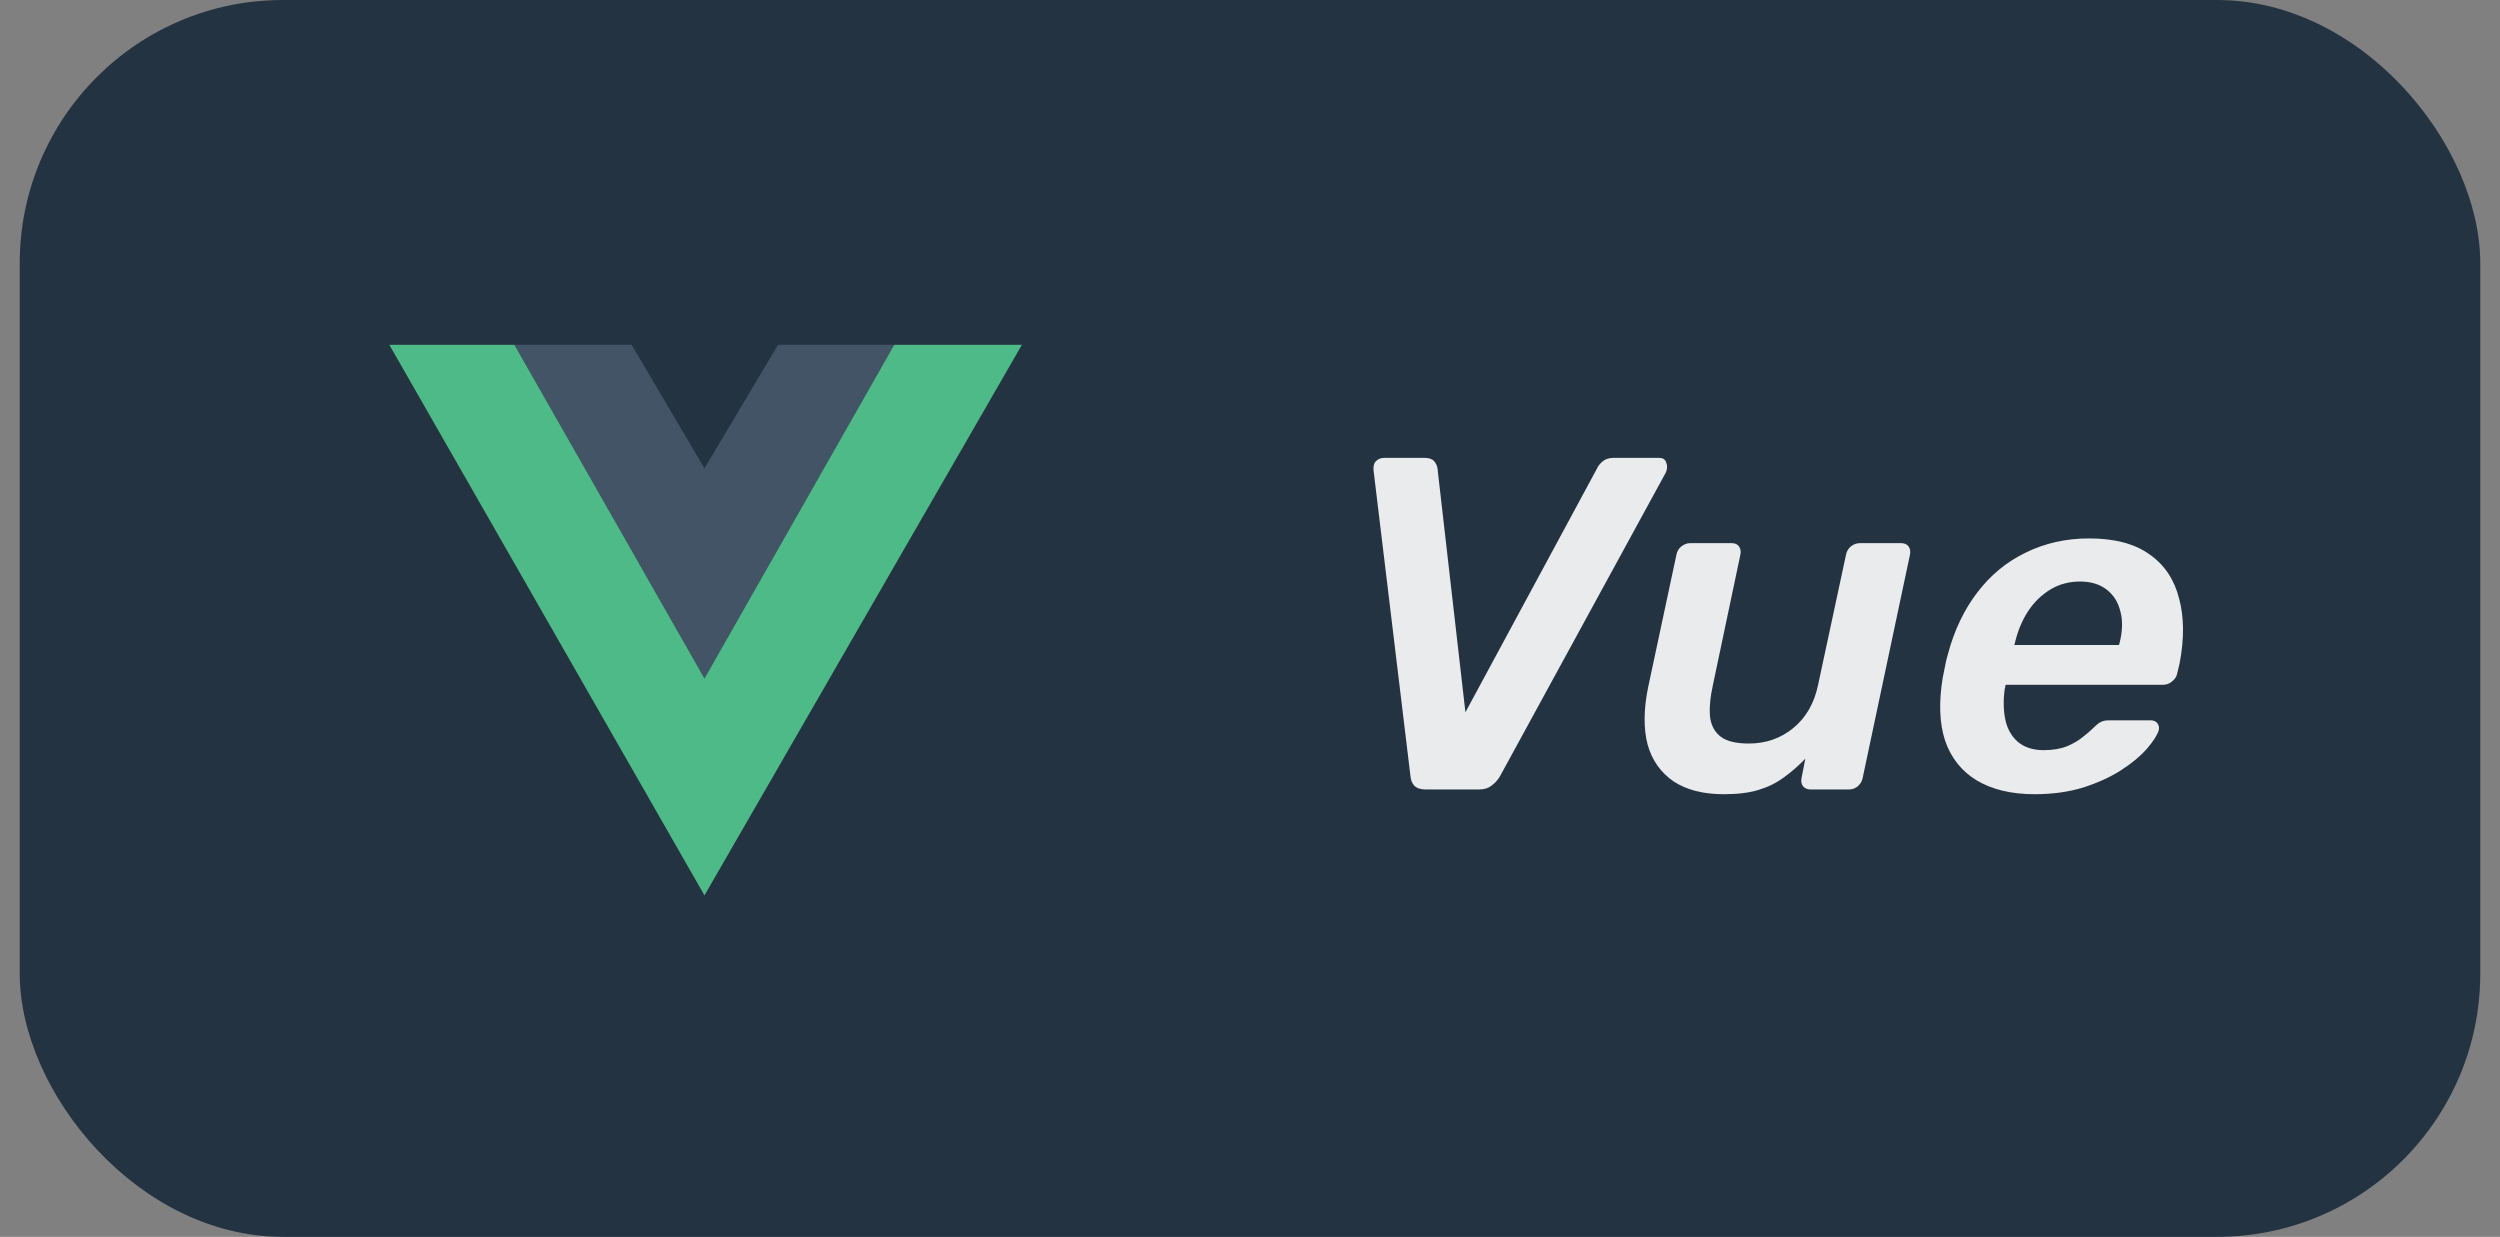 <svg width="95" height="47" viewBox="0 0 95 47" fill="none" xmlns="http://www.w3.org/2000/svg">
<rect x="0" y="0" width="95" height="47" fill="#808080" stroke="none"/>
<rect x="0.75" width="93.5" height="47" rx="10" fill="#243342"/>
<g clip-path="url(#clip0_557_2426)">
<path fill-rule="evenodd" clip-rule="evenodd" d="M19.547 13.102H24.002L26.77 17.798L29.566 13.102H33.981L26.77 25.782L19.547 13.102Z" fill="#435466"/>
<path fill-rule="evenodd" clip-rule="evenodd" d="M14.794 13.102L26.77 34.025L38.833 13.102H33.981L26.77 25.782L19.547 13.102H14.794Z" fill="#4DBA87"/>
</g>
<path d="M54.174 30C53.982 30 53.838 29.952 53.742 29.856C53.658 29.76 53.61 29.64 53.598 29.496L52.194 17.868C52.182 17.712 52.212 17.598 52.284 17.526C52.368 17.442 52.47 17.4 52.59 17.4H54.138C54.306 17.4 54.426 17.442 54.498 17.526C54.57 17.61 54.612 17.7 54.624 17.796L55.686 27.066L60.69 17.796C60.726 17.712 60.792 17.628 60.888 17.544C60.996 17.448 61.134 17.4 61.302 17.4H63.048C63.192 17.4 63.282 17.46 63.318 17.58C63.366 17.7 63.36 17.826 63.3 17.958L57 29.496C56.916 29.64 56.808 29.76 56.676 29.856C56.556 29.952 56.4 30 56.208 30H54.174ZM65.506 30.18C64.726 30.18 64.09 30.018 63.598 29.694C63.106 29.358 62.776 28.89 62.608 28.29C62.452 27.678 62.458 26.958 62.626 26.13L63.706 21.072C63.73 20.952 63.79 20.85 63.886 20.766C63.994 20.682 64.108 20.64 64.228 20.64H65.812C65.932 20.64 66.022 20.682 66.082 20.766C66.142 20.85 66.16 20.952 66.136 21.072L65.092 26.022C64.984 26.514 64.948 26.928 64.984 27.264C65.032 27.588 65.17 27.834 65.398 28.002C65.626 28.17 65.98 28.254 66.46 28.254C67.108 28.254 67.672 28.056 68.152 27.66C68.632 27.264 68.944 26.718 69.088 26.022L70.15 21.072C70.174 20.952 70.234 20.85 70.33 20.766C70.438 20.682 70.552 20.64 70.672 20.64H72.238C72.37 20.64 72.466 20.682 72.526 20.766C72.586 20.85 72.604 20.952 72.58 21.072L70.78 29.568C70.756 29.688 70.696 29.79 70.6 29.874C70.504 29.958 70.39 30 70.258 30H68.8C68.68 30 68.584 29.958 68.512 29.874C68.452 29.79 68.434 29.688 68.458 29.568L68.602 28.83C68.338 29.106 68.062 29.346 67.774 29.55C67.498 29.754 67.18 29.91 66.82 30.018C66.472 30.126 66.034 30.18 65.506 30.18ZM77.316 30.18C76.44 30.18 75.708 30.006 75.12 29.658C74.544 29.31 74.142 28.806 73.914 28.146C73.698 27.486 73.668 26.688 73.824 25.752C73.848 25.632 73.878 25.482 73.914 25.302C73.95 25.11 73.986 24.96 74.022 24.852C74.262 23.952 74.634 23.172 75.138 22.512C75.642 21.852 76.254 21.348 76.974 21C77.706 20.64 78.51 20.46 79.386 20.46C80.358 20.46 81.126 20.664 81.69 21.072C82.254 21.468 82.626 22.026 82.806 22.746C82.998 23.454 83.004 24.276 82.824 25.212L82.734 25.59C82.71 25.71 82.644 25.812 82.536 25.896C82.44 25.98 82.326 26.022 82.194 26.022H76.218C76.218 26.022 76.212 26.04 76.2 26.076C76.2 26.112 76.194 26.142 76.182 26.166C76.122 26.586 76.128 26.976 76.2 27.336C76.272 27.684 76.428 27.966 76.668 28.182C76.92 28.398 77.25 28.506 77.658 28.506C77.994 28.506 78.288 28.458 78.54 28.362C78.792 28.254 78.996 28.134 79.152 28.002C79.32 27.87 79.446 27.762 79.53 27.678C79.674 27.534 79.782 27.45 79.854 27.426C79.926 27.39 80.028 27.372 80.16 27.372H81.726C81.834 27.372 81.918 27.408 81.978 27.48C82.038 27.552 82.056 27.642 82.032 27.75C81.972 27.942 81.822 28.176 81.582 28.452C81.342 28.728 81.018 28.998 80.61 29.262C80.202 29.526 79.716 29.748 79.152 29.928C78.6 30.096 77.988 30.18 77.316 30.18ZM76.542 24.51H80.52L80.538 24.456C80.658 23.988 80.67 23.58 80.574 23.232C80.49 22.884 80.316 22.608 80.052 22.404C79.788 22.2 79.452 22.098 79.044 22.098C78.624 22.098 78.246 22.2 77.91 22.404C77.574 22.608 77.292 22.884 77.064 23.232C76.836 23.58 76.668 23.988 76.56 24.456L76.542 24.51Z" fill="white" fill-opacity="0.9"/>
<defs>
<clipPath id="clip0_557_2426">
<rect width="32" height="32" fill="white" transform="translate(10.75 7.5)"/>
</clipPath>
</defs>
</svg>
